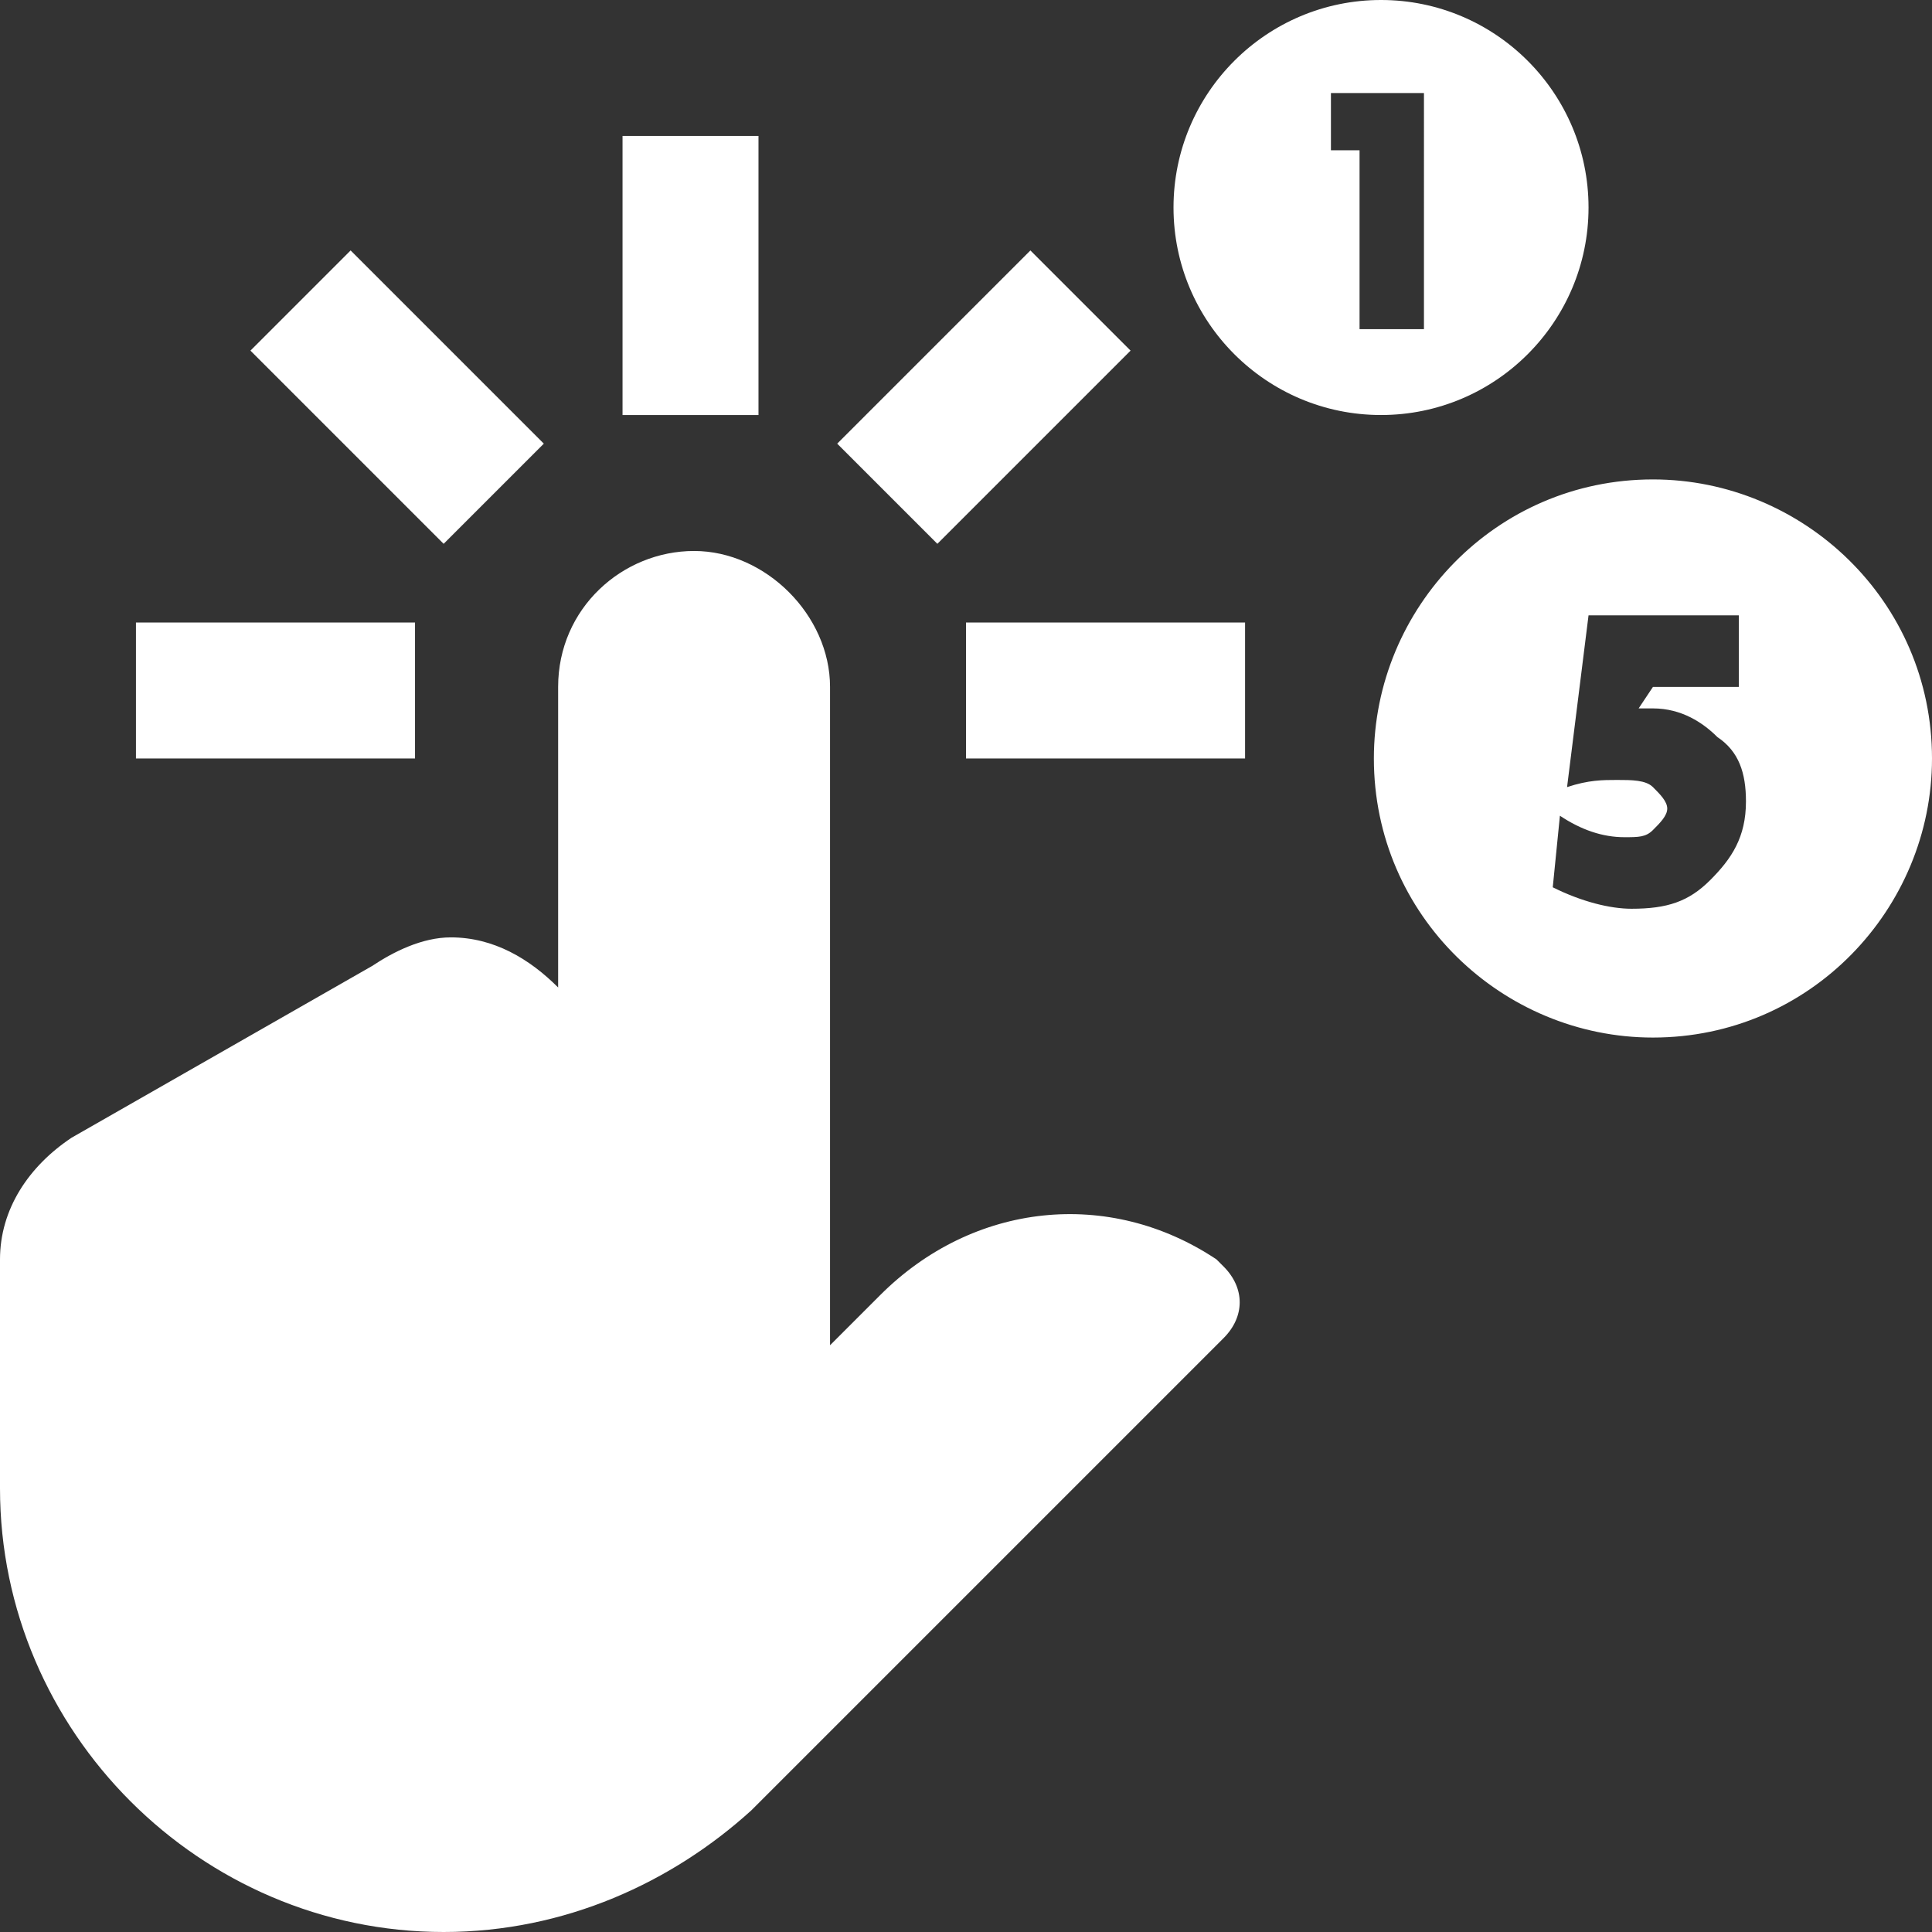 <?xml version="1.0" encoding="utf-8"?>
<!-- Generator: Adobe Illustrator 18.1.1, SVG Export Plug-In . SVG Version: 6.00 Build 0)  -->
<svg version="1.1" id="Layer_1" xmlns="http://www.w3.org/2000/svg" xmlns:xlink="http://www.w3.org/1999/xlink" x="0px" y="0px"
	 viewBox="0 0 27 27" fill="#ffffff" enable-background="new 0 0 27 27" xml:space="preserve">
<rect x="0" y="0" width="27" height="27" fill="#333333" stroke="none"/>
<path fill-rule="evenodd" clip-rule="evenodd" d="M23.1,14.5c-2.1,0-3.9-1.7-3.9-3.9c0-2.1,1.7-3.9,3.9-3.9c2.1,0,3.9,1.7,3.9,3.9
	C27,12.7,25.3,14.5,23.1,14.5z M23.1,9.6h1.2v-1h-2.1L21.9,11c0.3-0.1,0.5-0.1,0.7-0.1c0.2,0,0.4,0,0.5,0.1c0.1,0.1,0.2,0.2,0.2,0.3
	c0,0.1-0.1,0.2-0.2,0.3c-0.1,0.1-0.2,0.1-0.4,0.1c-0.3,0-0.6-0.1-0.9-0.3l-0.1,1c0.4,0.2,0.8,0.3,1.1,0.3c0.5,0,0.8-0.1,1.1-0.4
	c0.3-0.3,0.5-0.6,0.5-1.1c0-0.4-0.1-0.7-0.4-0.9c-0.2-0.2-0.5-0.4-0.9-0.4c0,0-0.1,0-0.2,0L23.1,9.6z M19.3,5.8
	c-1.6,0-2.9-1.3-2.9-2.9c0-1.6,1.3-2.9,2.9-2.9c1.6,0,2.9,1.3,2.9,2.9C22.2,4.5,20.9,5.8,19.3,5.8z M19.8,1.3h-1.2v0.8h0.4v2.5h0.9
	V1.3z M11.7,6.2l2.7-2.7l1.4,1.4l-2.7,2.7L11.7,6.2z M13.5,8.7h3.9v1.9h-3.9V8.7z M17,17.6c0,0,0.1,0.1,0.1,0.1c0.3,0.3,0.3,0.7,0,1
	l-6.6,6.6l0,0C9.4,26.3,7.9,27,6.2,27C2.8,27,0,24.2,0,20.8v-3.2c0-0.7,0.4-1.3,1-1.7l4.2-2.4c0.3-0.2,0.7-0.4,1.1-0.4
	c0.6,0,1.1,0.3,1.5,0.7V9.6c0-1.1,0.9-1.9,1.9-1.9s1.9,0.9,1.9,1.9v9.2l0.7-0.7C13.6,16.8,15.5,16.6,17,17.6z M8.7,1.9h1.9v3.9H8.7
	V1.9z M5.8,10.6H1.9V8.7h3.9V10.6z M3.5,4.9l1.4-1.4l2.7,2.7L6.2,7.6L3.5,4.9z"/>
</svg>
